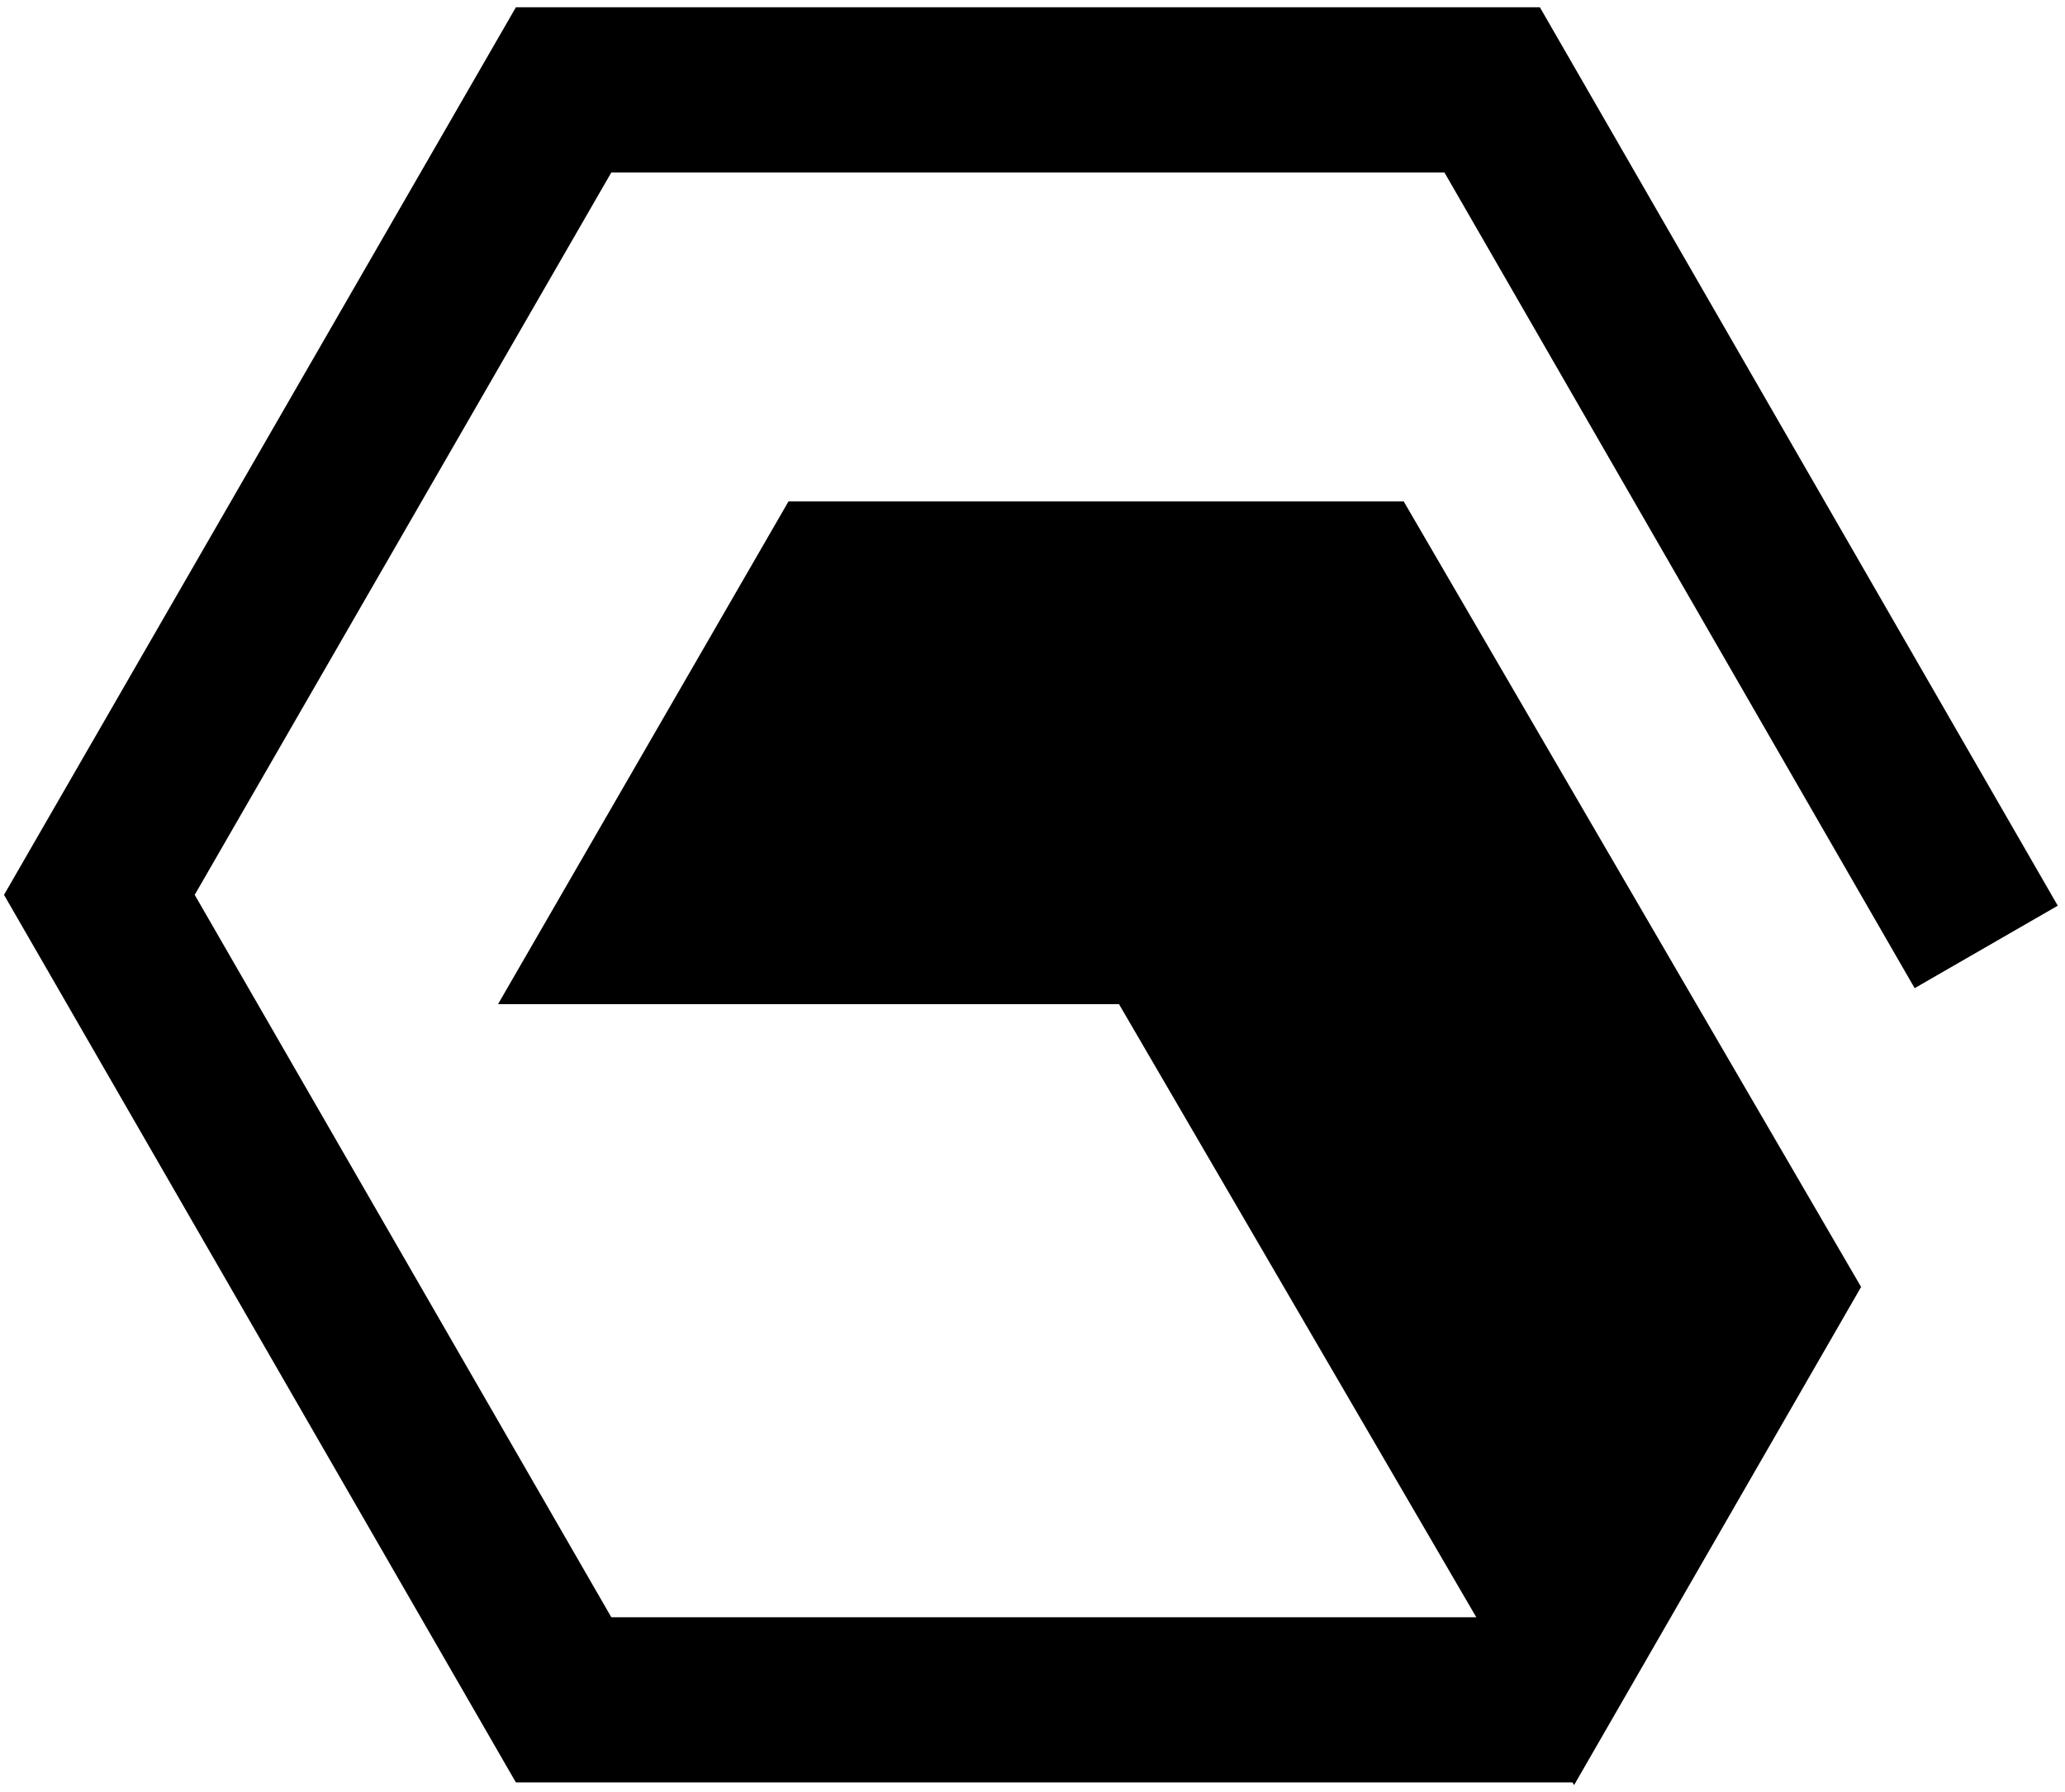 <svg width="250" height="217" viewBox="0 0 250 217" fill="none" xmlns="http://www.w3.org/2000/svg">
<path fill-rule="evenodd" clip-rule="evenodd" d="M169.94 60.718L225.315 155.842L190.567 216.161L135.469 121.592H60.297L95.46 60.718H169.94Z" fill="black"/>
<path d="M180.646 205.843H68.235L12.029 108.361L68.235 10.879H180.646L235.467 106.003" stroke="black" stroke-width="20" stroke-miterlimit="3" stroke-linecap="square"/>
</svg>
